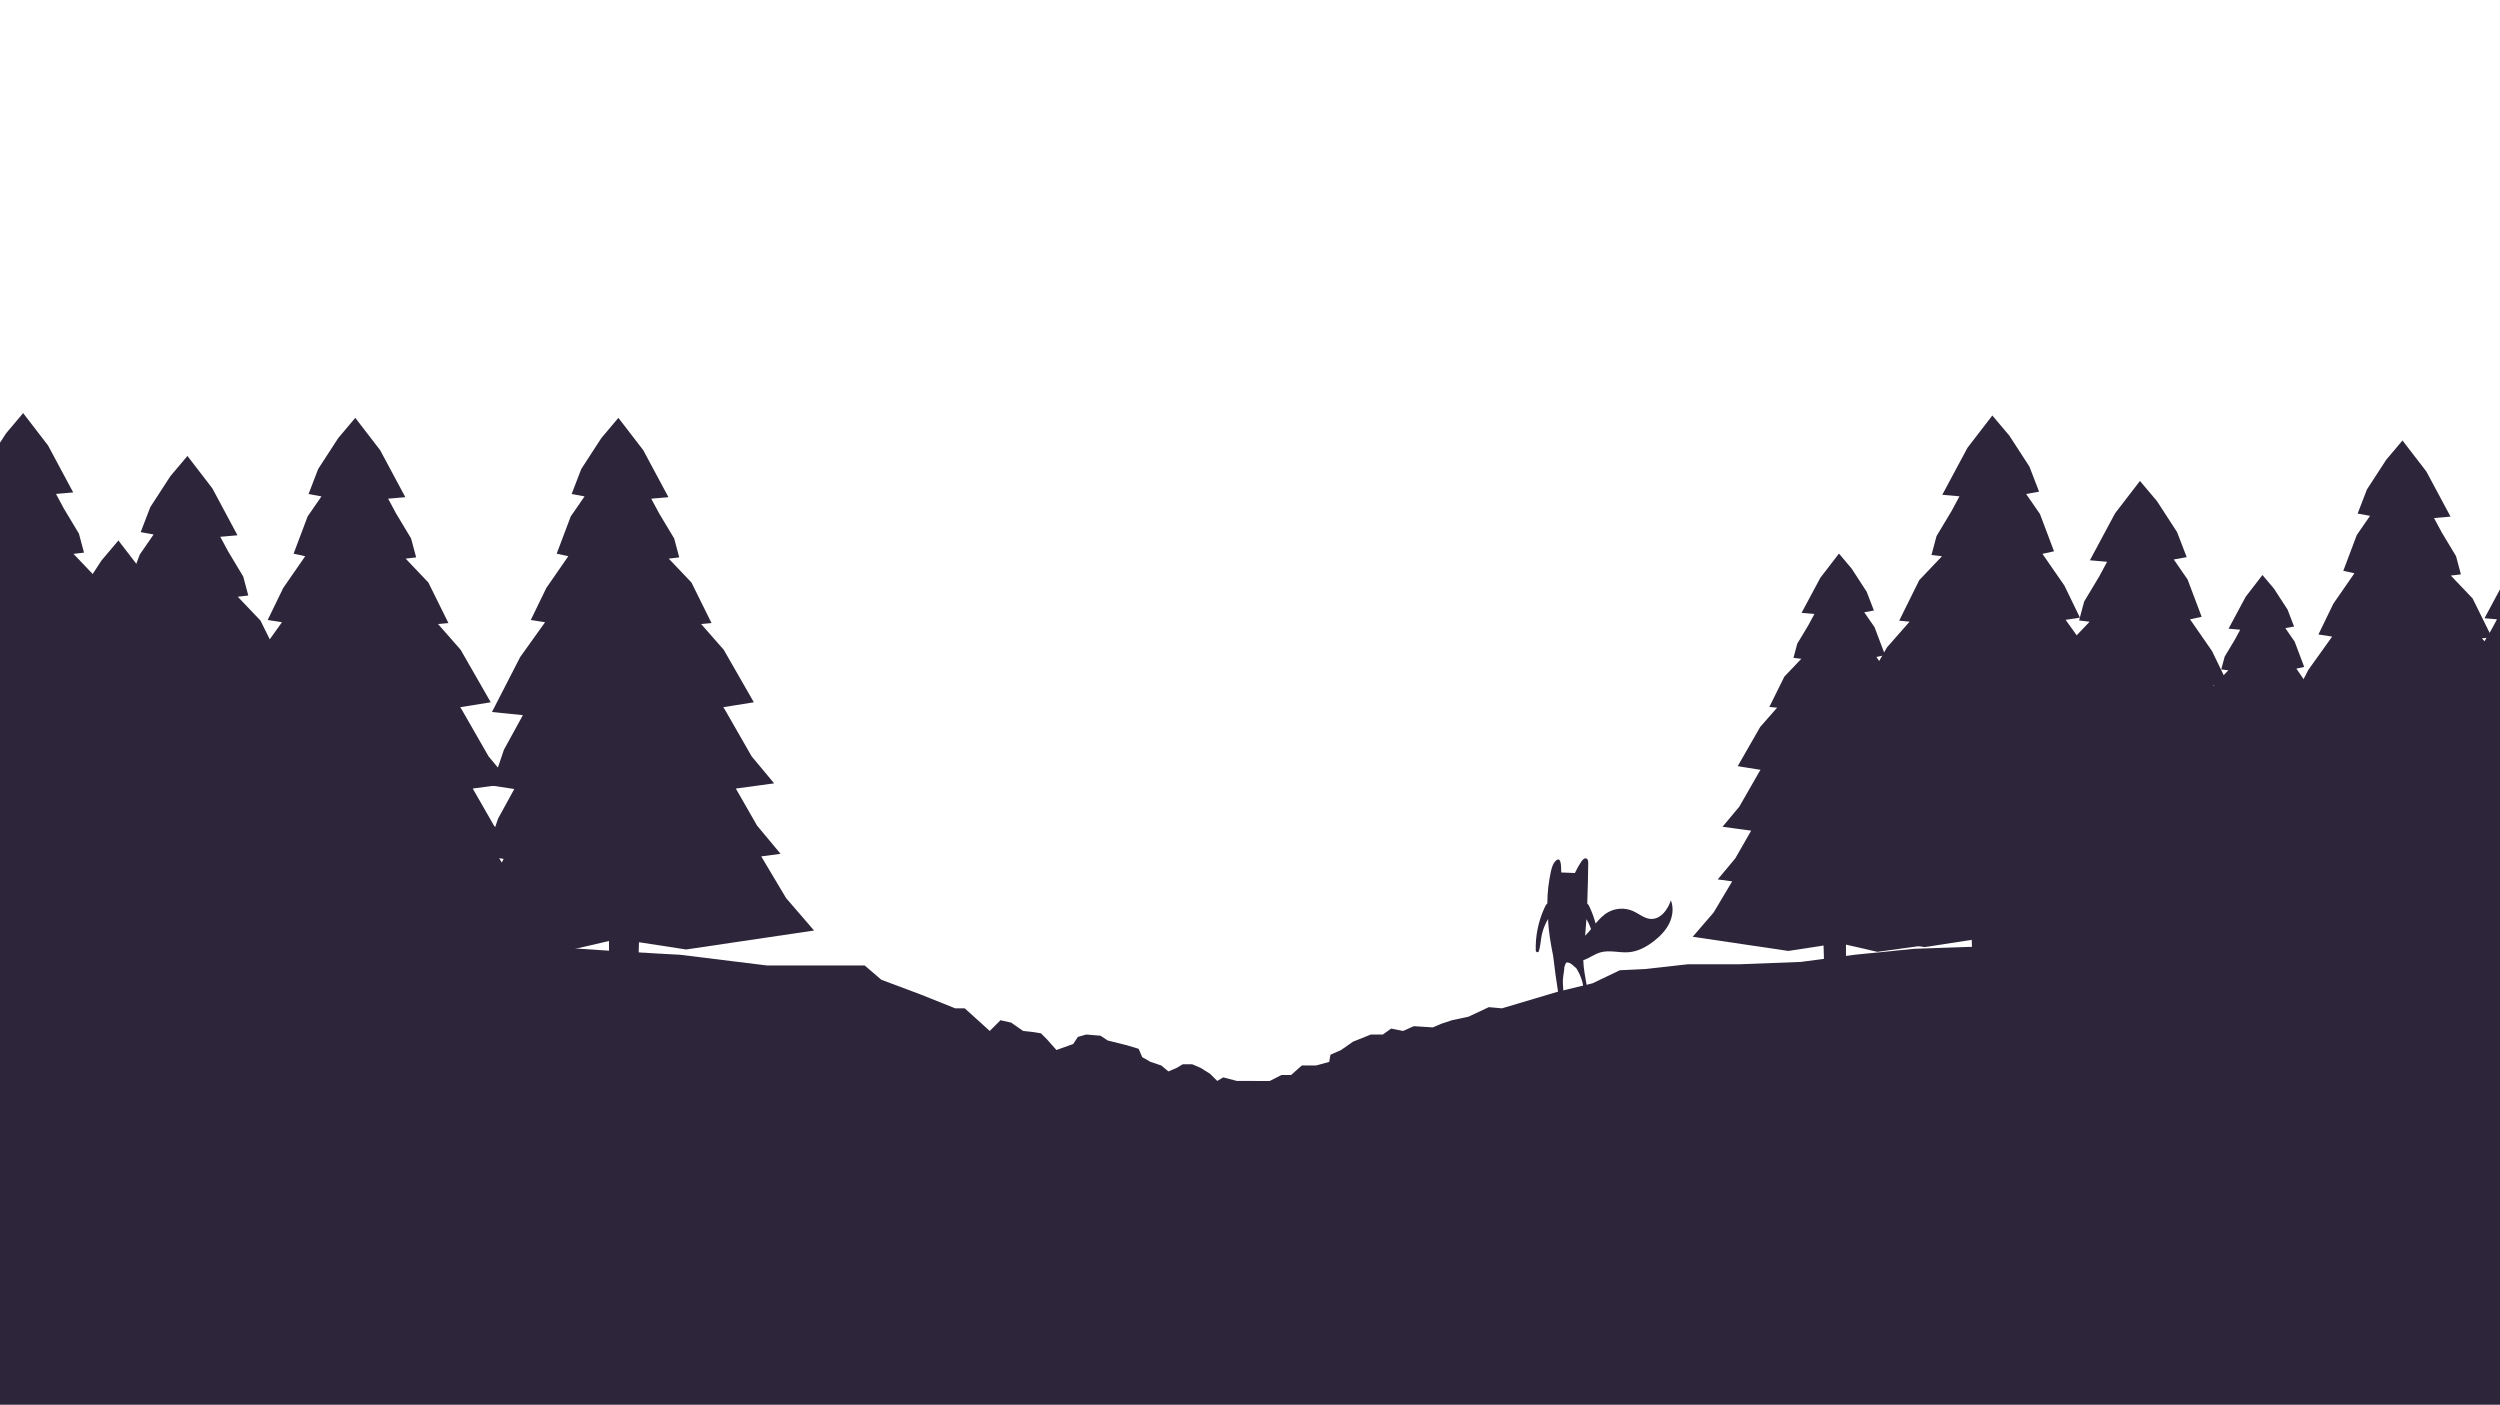 <svg xmlns="http://www.w3.org/2000/svg" width="2100" height="1180" viewBox="0 0 2100 1180"><g fill="#2D253A" fill-rule="evenodd"><path d="M157.44 383l-14.303 16.953-16.861 25.99-8.099 21.043 10.856 1.99-11.595 16.785-11.821 31.335 9.752 2.126-18.462 26.683-13.056 26.914 12.022 1.849-20.873 29.182-23.763 46.245 25.986 2.636-15.934 29.067-10.191 30.108 18.914 2.851-13.661 24.92-10.654 31.477 15.384 2.318-15.423 29.361-11.658 36.681 80.277 11.061 35.298-8.124v55.328h23.583l1.593-54.309 39.61 6.09 107.449-15.932-23.457-27.211-20.917-35.04 16.24-2.199-19.748-23.695-17.825-31.107 32.191-4.36-18.89-22.664-22.389-39.07-1.456-2.246 25.673-4.128-25.288-44.114-18.983-21.61 8.73-.809-16.879-34.099-19.066-20.028 8.826-1.053-4.254-15.905-12.558-20.906-6.718-12.489 14.449-1.267-21.166-39.492"/><path d="M298.44 351l-14.303 16.953-16.861 25.99-8.099 21.043 10.856 1.99-11.595 16.785-11.821 31.335 9.752 2.126-18.462 26.683-13.056 26.914 12.022 1.849-20.873 29.182-23.763 46.245 25.986 2.636-15.934 29.067-10.191 30.108 18.914 2.851-13.661 24.92-10.654 31.477 15.384 2.318-15.423 29.361-11.658 36.681 80.277 11.061 35.298-8.124v55.328h23.583l1.593-54.309 39.61 6.09 107.449-15.932-23.457-27.211-20.917-35.04 16.24-2.199-19.748-23.695-17.825-31.107 32.191-4.36-18.89-22.664-22.389-39.07-1.456-2.246 25.673-4.128-25.288-44.114-18.983-21.61 8.73-.809-16.879-34.099-19.066-20.028 8.826-1.053-4.254-15.905-12.558-20.906-6.718-12.489 14.449-1.267-21.166-39.492"/><path d="M519.44 351l-14.303 16.953-16.861 25.99-8.099 21.043 10.856 1.99-11.595 16.785-11.821 31.335 9.752 2.126-18.462 26.683-13.056 26.914 12.022 1.849-20.873 29.182-23.763 46.245 25.986 2.636-15.934 29.067-10.191 30.108 18.914 2.851-13.661 24.92-10.654 31.477 15.384 2.318-15.423 29.361-11.658 36.681 80.277 11.061 35.298-8.124v55.328h23.583l1.593-54.309 39.61 6.09 107.449-15.932-23.457-27.211-20.917-35.04 16.24-2.199-19.748-23.695-17.825-31.107 32.191-4.36-18.89-22.664-22.389-39.07-1.456-2.246 25.673-4.128-25.288-44.114-18.983-21.61 8.73-.809-16.879-34.099-19.066-20.028 8.826-1.053-4.254-15.905-12.558-20.906-6.718-12.489 14.449-1.267-21.166-39.492M99.44 454l-14.303 16.953-16.861 25.99-8.099 21.043 10.856 1.99-11.595 16.785-11.821 31.335 9.752 2.126-18.462 26.683-13.056 26.914 12.022 1.849-20.873 29.182-23.763 46.245 25.986 2.636-15.934 29.067-10.191 30.108 18.914 2.851-13.661 24.92-10.654 31.477 15.384 2.318-15.423 29.361-11.658 36.681 80.277 11.061 35.298-8.124v55.328h23.583l1.593-54.309 39.61 6.09 107.449-15.932-23.457-27.211-20.917-35.04 16.24-2.199-19.748-23.695-17.825-31.107 32.191-4.36-18.89-22.664-22.389-39.07-1.456-2.246 25.673-4.128-25.288-44.114-18.983-21.61 8.73-.809-16.879-34.099-19.066-20.028 8.826-1.053-4.254-15.905-12.558-20.906-6.718-12.489 14.449-1.267-21.166-39.492"/><path d="M19.44 347l-14.303 16.953-16.861 25.99-8.099 21.043 10.856 1.99-11.595 16.785-11.821 31.335 9.752 2.126-18.462 26.683-13.056 26.914 12.022 1.849-20.873 29.182-23.763 46.245 25.986 2.636-15.934 29.067-10.191 30.108 18.914 2.851-13.661 24.92-10.654 31.477 15.384 2.318-15.423 29.361-11.658 36.681 80.277 11.061 35.298-8.124v55.328h23.583l1.593-54.309 39.61 6.09 107.449-15.932-23.457-27.211-20.917-35.04 16.24-2.199-19.748-23.695-17.825-31.107 32.191-4.36-18.89-22.664-22.389-39.07-1.456-2.246 25.673-4.128-25.288-44.114-18.983-21.61 8.73-.809-16.879-34.099-19.066-20.028 8.826-1.053-4.254-15.905-12.558-20.906-6.718-12.489 14.449-1.267-21.166-39.492"/><g><path d="M1797.56 404l14.303 16.953 16.861 25.99 8.099 21.043-10.856 1.99 11.595 16.785 11.821 31.335-9.752 2.126 18.462 26.683 13.056 26.914-12.022 1.849 20.873 29.182 23.763 46.245-25.986 2.636 15.934 29.067 10.191 30.108-18.914 2.851 13.661 24.92 10.654 31.477-15.384 2.318 15.423 29.361 11.658 36.681-80.277 11.061-35.298-8.124v55.328h-23.583l-1.593-54.309-39.61 6.09-107.449-15.932 23.457-27.211 20.917-35.04-16.24-2.199 19.748-23.695 17.825-31.107-32.191-4.36 18.89-22.664 22.389-39.07 1.456-2.246-25.673-4.128 25.288-44.114 18.983-21.61-8.73-.809 16.879-34.099 19.066-20.028-8.826-1.053 4.254-15.905 12.558-20.906 6.718-12.489-14.449-1.267 21.166-39.492"/><path d="M1673.56 349l14.303 16.953 16.861 25.99 8.099 21.043-10.856 1.99 11.595 16.785 11.821 31.335-9.752 2.126 18.462 26.683 13.056 26.914-12.022 1.849 20.873 29.182 23.763 46.245-25.986 2.636 15.934 29.067 10.191 30.108-18.914 2.851 13.661 24.92 10.654 31.477-15.384 2.318 15.423 29.361 11.658 36.681-80.277 11.061-35.298-8.124v55.328h-23.583l-1.593-54.309-39.61 6.09-107.449-15.932 23.457-27.211 20.917-35.04-16.24-2.199 19.748-23.695 17.825-31.107-32.191-4.36 18.89-22.664 22.389-39.07 1.456-2.246-25.673-4.128 25.288-44.114 18.983-21.61-8.73-.809 16.879-34.099 19.066-20.028-8.826-1.053 4.254-15.905 12.558-20.906 6.718-12.489-14.449-1.267 21.166-39.492"/><path d="M1544.731 465l10.691 12.672 12.603 19.427 6.054 15.729-8.115 1.487 8.667 12.546 8.836 23.422-7.289 1.589 13.8 19.945 9.759 20.118-8.986 1.382 15.602 21.813 17.762 34.567-19.424 1.97 11.91 21.727 7.618 22.505-14.138 2.131 10.211 18.627 7.964 23.528-11.499 1.733 11.528 21.947 8.714 27.418-60.005 8.268-26.384-6.072v41.356H1532.983l-1.191-40.595-29.607 4.552-80.315-11.909 17.534-20.34 15.635-26.192-12.139-1.644 14.761-17.711 13.324-23.252-24.062-3.259 14.12-16.941 16.735-29.204 1.088-1.679-19.19-3.086 18.902-32.974 14.189-16.153-6.525-.605 12.617-25.488 14.251-14.97-6.597-.787 3.18-11.889 9.387-15.627 5.022-9.335-10.8-.947 15.821-29.519M1900.46 483l9.68 11.473 11.411 17.589 5.481 14.241-7.347 1.347 7.847 11.36 8 21.207-6.6 1.439 12.494 18.058 8.836 18.215-8.136 1.251 14.126 19.749 16.082 31.297-17.586 1.784 10.784 19.672 6.897 20.376-12.8 1.929 9.245 16.865 7.21 21.303-10.411 1.569 10.438 19.871 7.89 24.825-54.329 7.486-23.889-5.498v37.444h-15.96l-1.078-36.755-26.807 4.122-72.718-10.782 15.875-18.416 14.156-23.714-10.991-1.488 13.365-16.036 12.063-21.052-21.786-2.951 12.784-15.338 15.152-26.441.985-1.52-17.375-2.794 17.114-29.855 12.847-14.625-5.908-.548 11.423-23.077 12.903-13.554-5.973-.713 2.879-10.764 8.499-14.149 4.547-8.452-9.779-.857 14.324-26.727"/><path d="M2018.089 370l-13.725 16.268-16.18 24.94-7.772 20.193 10.417 1.91-11.127 16.107-11.343 30.069 9.358 2.04-17.716 25.605-12.528 25.827 11.536 1.774-20.03 28.003-22.803 44.377 24.936 2.529-15.29 27.893-9.779 28.892 18.15 2.736-13.109 23.913-10.224 30.205 14.762 2.224-14.8 28.175-11.187 35.199 77.033 10.614 33.872-7.796v53.093h22.63l1.529-52.115 38.01 5.844 103.108-15.288-22.509-26.112-20.072-33.624 15.584-2.11-18.95-22.738-17.105-29.85 30.89-4.184-18.127-21.748-21.484-37.491-1.397-2.155 24.636-3.961-24.266-42.332-18.216-20.737 8.377-.776-16.197-32.721-18.296-19.219 8.469-1.01-4.082-15.262-12.051-20.061-6.447-11.984 13.865-1.216-20.311-37.896"/><path d="M2117.475 471l10.373 12.295 12.228 18.849 5.874 15.261-7.873 1.443 8.409 12.173 8.573 22.726-7.073 1.542 13.39 19.352 9.469 19.519-8.719 1.341 15.138 21.164 17.234 33.539-18.846 1.912 11.556 21.081 7.391 21.836-13.717 2.068 9.908 18.073 7.727 22.829-11.157 1.681 11.186 21.294 8.455 26.603-58.221 8.022-25.6-5.892v40.127h-17.104l-1.155-39.388-28.727 4.417-77.928-11.555 17.012-19.735 15.17-25.413-11.778-1.595 14.322-17.185 12.928-22.56-23.347-3.162 13.7-16.437 16.238-28.336 1.056-1.629-18.619-2.994 18.34-31.994 13.767-15.673-6.331-.587 12.242-24.73 13.828-14.525-6.401-.764 3.085-11.535 9.108-15.162 4.872-9.058-10.479-.919 15.351-28.642"/></g><g><path d="M1734.891 788c-5.003 3.158-41.023 6-41.023 6l-86.049 3-50.028 5-45.025 6-52.029 2h-43.024l-36.02 4-21.012 1-23.013 11-29.016 7-47.027 14-11.006-1-17.01 8-14.008 3-9.005 3-7.004 3-16.009-1-9.005 4-10.006-2-7.004 5h-10.006l-15.008 6-10.006 7-9.005 4-1.001 6-11.006 3h-12.007l-9.005 8h-8.083l-9.881 5.026-27.527-.026-11.543-3-5.003 3-6.003-6-8.005-5-7.004-3h-8.005l-5.003 3-7.004 3-6.003-5-9.005-3-7.004-4-3.002-7-10.006-3-16.009-4-6.003-4-12.007-1-7.004 2-4.002 6-14.008 5-8.005-9-5.003-5-6.003-1-9.005-1-10.006-7-9.005-2-9.005 9-21.012-19h-8.005l-30.017-12-32.018-12-14.008-12H644.275l-73.041-9s-115.065-6-126.071-9c-11.006-3-28.016-22-28.016-22l-72.041-7-63.036 7-50.028 3L157 788H-42v435h2184V788h-407.109z"/></g><g><path fill-opacity=".3" d="M1430.935 852.423c-9.802-2.488-17.971-3.694-24.899-4.274-7.959-.667-14.731-.547-16.854 1.491-2.356 2.136.605 6.318-4.312 7.408-3.171.679-9.329.069-12.691.62-10.869-4.037-18.404-9.796-28.649-13.984-4.231-1.731-8.298-4.906-12.393-5.898 2.897 1.715 7.936 5.605 11.997 7.253 6.99 2.836 9.548 5.461 15.369 8.515.691.362 2.503 1.577 3.189 1.941 1.841 1.437 5.847 4.386 4.565 5.213-.254.141-3.444-.808-5.97-1.516-1.318-.465-2.644-.925-4.013-1.377-5.567-1.836-11.45-3.736-16.817-5.749-6.471-2.427-21.299-7.73-27.505-10.204-1.392-.11-1.059.62.195 1.388 1.255.77 11.764 5.388 13.579 6.129 15.043 6.132 30.423 11.349 46.393 17.634 14.991 6.225 31.472 12.935 47.784 19.016-7.243-1.748-14.718-3.823-22.134-6.15-6.359-1.993-16.75-5.666-22.959-7.402-1.684-.47-2.103-.053.035.925 19.264 7.195 39.969 13.806 60.351 19.264 2.128.572 4.342 1.147 6.118 1.407 15.877 5.812 31.495 11.058 46.24 15.787 6.685 2.147 13.998 4.382 18.559 4.892 4.595.233-11.294-5.388-17.856-7.859.576-1.202 1.13-2.412 1.663-3.63 6.301 1.716 12.461 3.276 18.39 4.656 2.711.632 5.808 1.166 4.856.236-.813-.795-3.964-2.009-6.56-2.948-19.748-7.142-39.131-14.149-58.149-20.922-1.31-.843-3.169-1.747-4.985-2.608-6.858-3.256-13.945-6.446-21.163-9.531 6.566 1.248 12.876 2.322 17.395 2.42 6.761.137 8.519-2.16 4.606-6.027-2.987-2.937-8.988-6.767-8.841-8.73.137-2.995 14.047-.167 27.23 3.687-10.048-4.575-21.874-8.555-31.766-11.076"/><path d="M1386.639 771.904c-5.451-.311-9.882-4.357-14.874-6.594-6.59-2.953-14.537-2.617-20.839.882-4.196 2.329-7.524 5.854-10.628 9.573-1.218-4.61-2.847-9.148-4.88-13.557-.536-1.161-1.146-2.355-2.132-3.26.463-11.289.652-22.597.838-33.893.025-1.469-.149-3.267-1.493-3.868-1.574-.704-3.186.866-4.155 2.291-2.122 3.126-3.986 6.425-5.566 9.854-3.82-.149-7.639-.299-11.459-.449-.205-3.781.287-12.713-3.62-10.618-3.129 2.172-4.303 6.168-5.099 9.88-1.771 8.268-3.005 17.244-2.963 26.707-1.049.914-1.68 2.153-2.235 3.356-5.361 11.623-7.925 24.138-7.486 36.53.533 1.477 2.077 1.467 2.468.44 1.435-3.769 1.759-10.357 2.646-14.239 1.029-4.492 2.797-8.872 5.221-12.977.343 10.187 2.216 20.926 4.251 30.944 1.232 10.746 2.7 21.462 4.434 32.135.212 1.304.456 2.671 1.297 3.695.841 1.025 2.488 1.534 3.564.73-.567-4.449-.94-8.923-1.115-13.407-.145-3.688.523-7.569 1.053-11.229.13-.896.196-1.773.236-2.645.58-1.592 1.164-3.619 1.794-3.692 3.505-.331 6.172 3.373 8.24 4.899.307.503.616 1.005.913 1.51 2.512 4.279 4.213 9.049 4.981 13.962.449 2.877.654 5.988 2.433 8.277 1.361-2.677.943-5.925.436-8.924-1.213-7.183-2.745-14.388-2.934-21.637 4.809-1.579 9.238-5.055 14.204-6.523 7.799-2.305 16.186.523 24.285-.212 7.608-.689 14.614-4.507 20.666-9.182 5.266-4.068 10.071-8.948 13.017-14.936 2.947-5.988 3.863-13.206 1.409-19.43-2.595 7.868-8.674 16.077-16.908 15.607zm-54.03.125c1.588 2.699 2.886 5.518 3.882 8.408-1.576 1.922-3.217 3.828-4.988 5.568.447-4.652.809-9.312 1.106-13.976z"/></g></g></svg>
